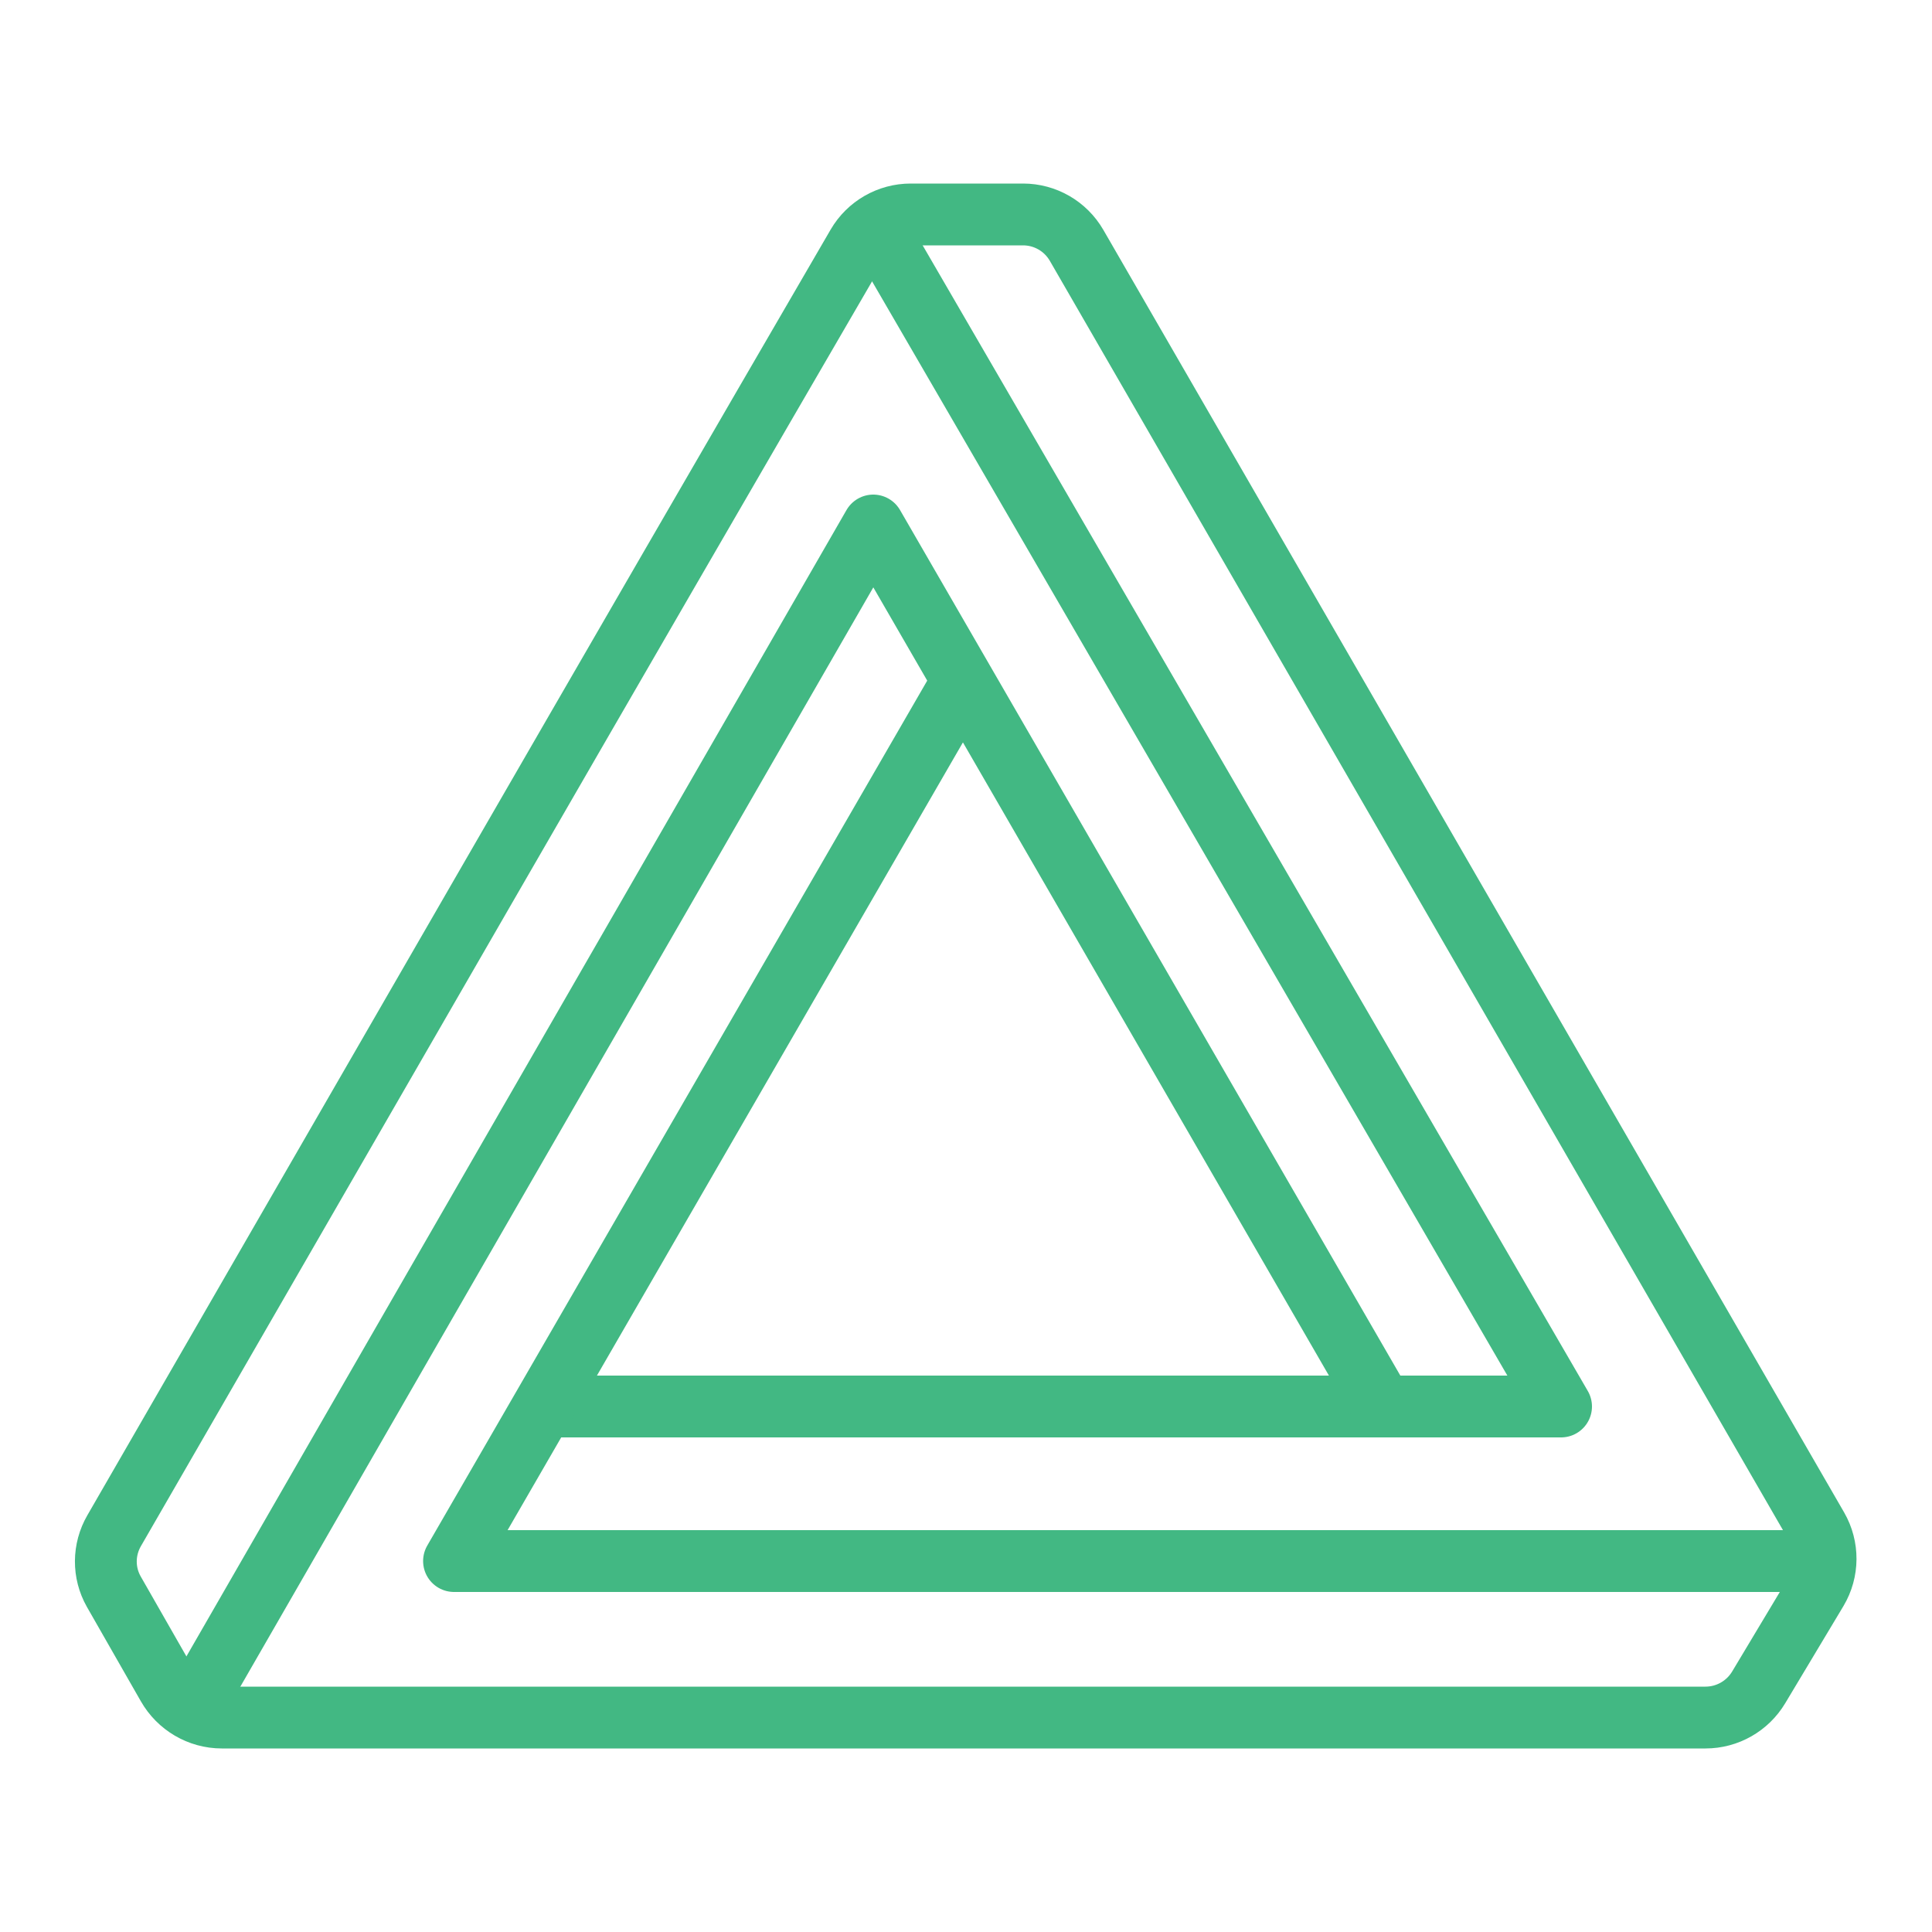 <svg width="100" height="100" viewBox="0 0 100 100" fill="none" xmlns="http://www.w3.org/2000/svg">
  <path d="M52.953 11.1C54.096 11.1 55.152 11.71 55.724 12.7C68.504 34.826 81.284 56.952 94.064 79.079C94.642 80.08 94.635 81.316 94.043 82.309C93.047 83.976 92.028 85.666 91.032 87.333C90.453 88.303 89.407 88.9 88.277 88.9C62.708 88.9 37.052 88.9 11.483 88.9C10.321 88.9 9.251 88.269 8.677 87.259C7.755 85.633 6.81 84.007 5.888 82.38C5.333 81.402 5.344 80.204 5.907 79.23C18.698 57.079 31.492 34.842 44.375 12.691C44.947 11.706 46.001 11.1 47.14 11.1C49.055 11.1 51.001 11.1 52.953 11.1Z" stroke="#42B883" stroke-width="3.2" stroke-miterlimit="10" stroke-linejoin="round"/>
  <path d="M28.2 72.8H80.8L45.819 12.549" stroke="#42B883" stroke-width="3.2" stroke-miterlimit="10" stroke-linecap="round" stroke-linejoin="round"/>
  <path d="M71.5 72.7L45.2 27.2L10.652 87.199" stroke="#42B883" stroke-width="3.2" stroke-miterlimit="10" stroke-linecap="round" stroke-linejoin="round"/>
  <path d="M49.8 35.3L23.5 80.8H93.933" stroke="#42B883" stroke-width="3.2" stroke-miterlimit="10" stroke-linecap="round" stroke-linejoin="round"/>
</svg>